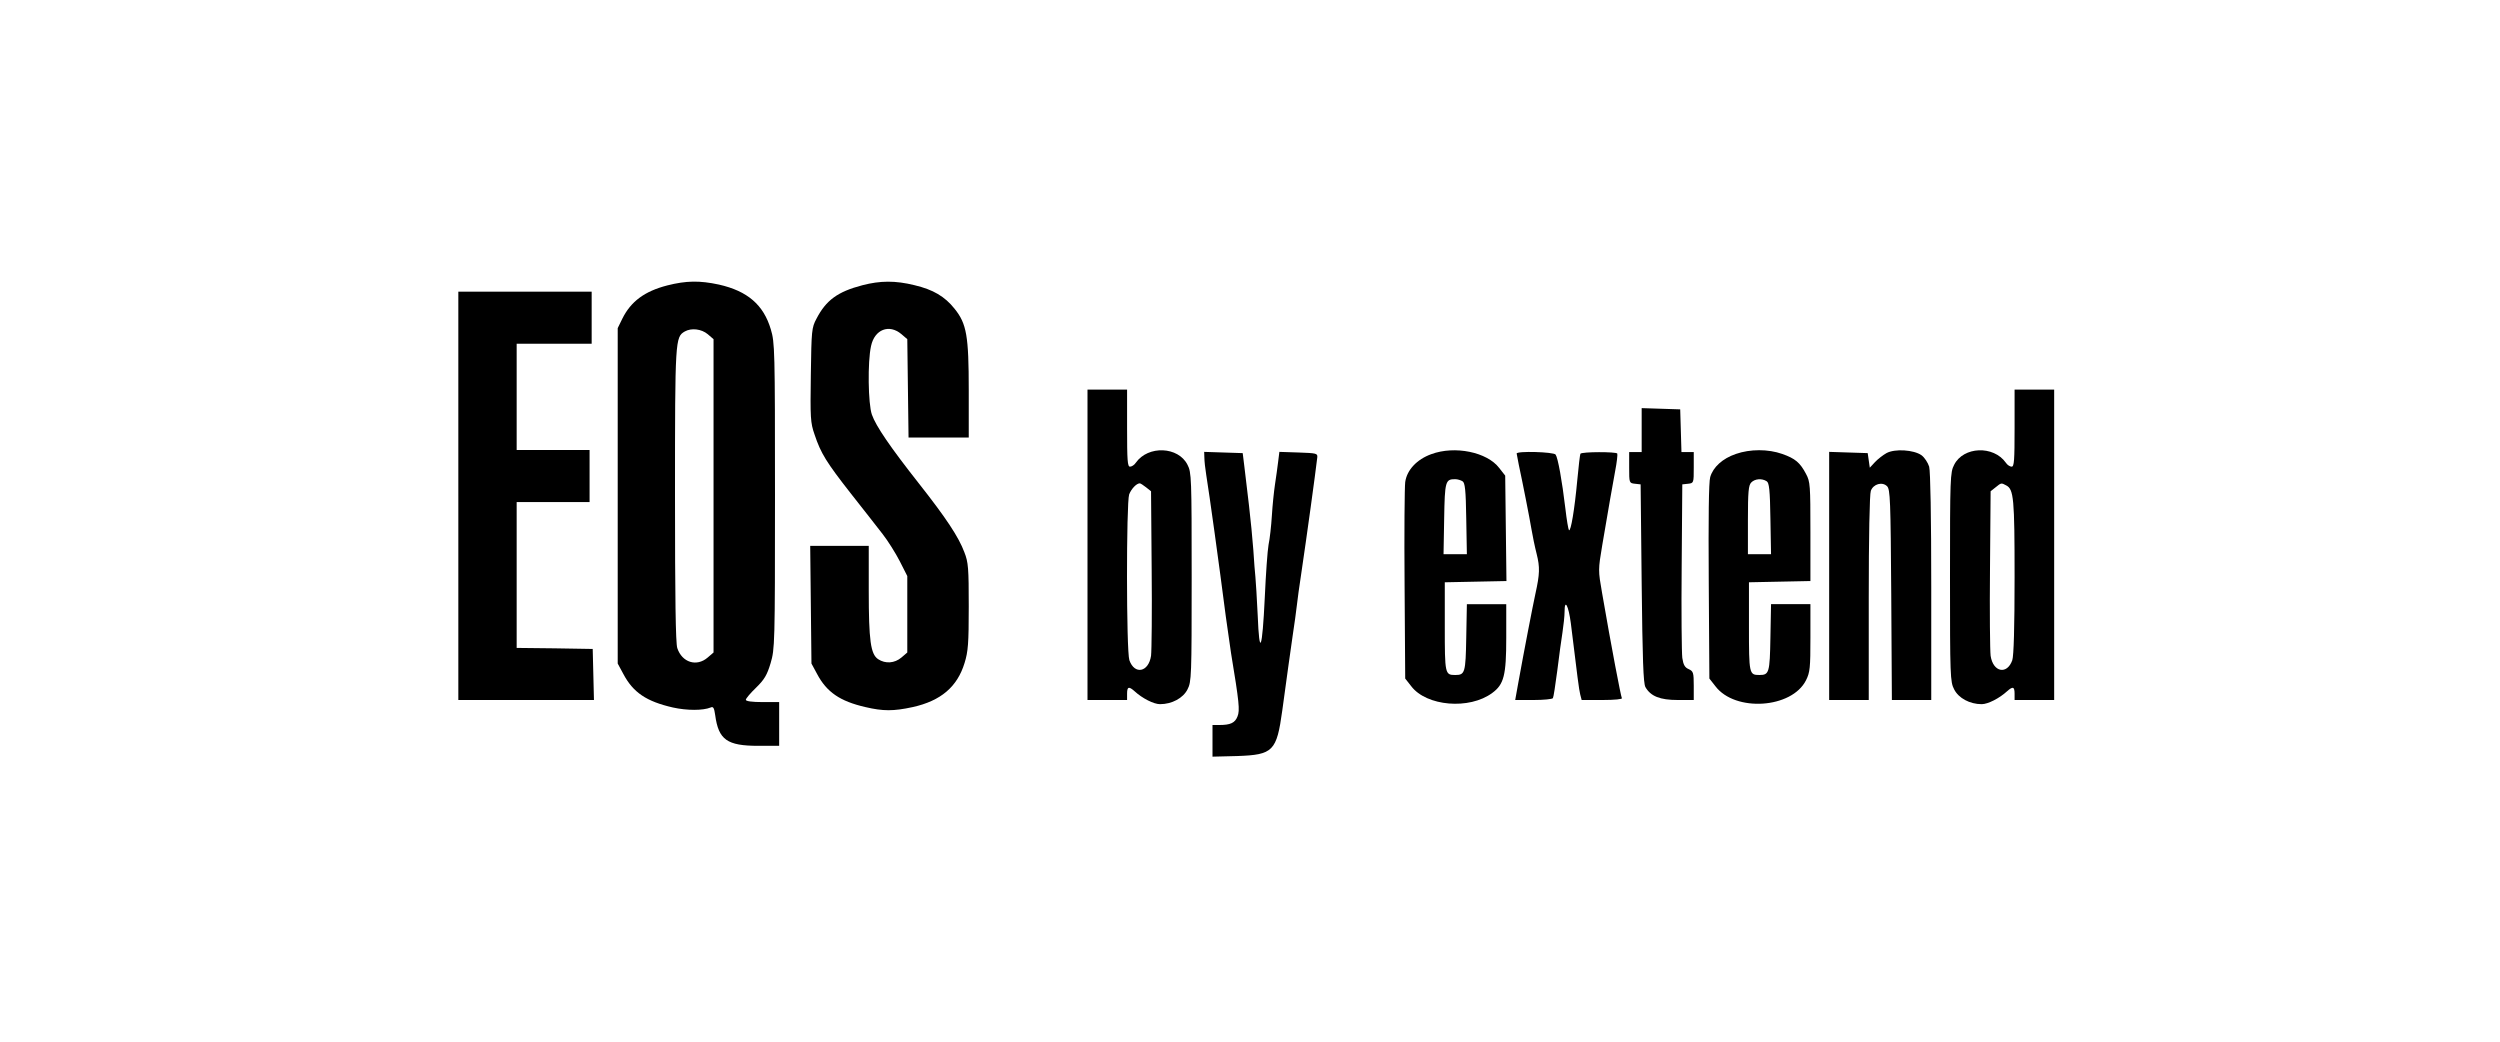 <?xml version="1.0" standalone="no"?>
<!DOCTYPE svg PUBLIC "-//W3C//DTD SVG 20010904//EN"
 "http://www.w3.org/TR/2001/REC-SVG-20010904/DTD/svg10.dtd">
<svg version="1.0" xmlns="http://www.w3.org/2000/svg"
 width="1200pt" height="500pt" viewBox="0 0 1200 500"
 preserveAspectRatio="xMidYMid meet">
<g transform="translate(0,500) scale(0.1,-0.1)"
fill="#000000" stroke="none">
<path d="M3203 3630 c-109 -28 -175 -77 -216 -160 l-22 -45 0 -805 0 -805 27
-50 c47 -89 111 -132 238 -161 68 -15 144 -15 181 0 13 6 17 -2 22 -37 16
-118 57 -147 207 -147 l100 0 0 105 0 105 -80 0 c-50 0 -80 4 -80 11 0 6 22
32 49 58 40 39 53 61 70 118 20 68 21 89 21 803 0 702 -1 736 -20 799 -35 118
-112 184 -249 215 -93 20 -157 19 -248 -4z m194 -234 l28 -24 0 -752 0 -752
-28 -24 c-53 -46 -123 -24 -146 45 -8 24 -11 240 -11 736 0 747 1 757 47 784
32 18 80 12 110 -13z"/>
<path d="M4140 3631 c-119 -31 -175 -72 -221 -161 -23 -43 -24 -56 -27 -269
-3 -207 -2 -230 18 -287 30 -90 56 -132 175 -284 58 -74 127 -161 152 -194 25
-32 62 -91 82 -130 l36 -71 0 -183 0 -184 -28 -24 c-33 -28 -77 -31 -112 -8
-36 24 -45 89 -45 329 l0 215 -141 0 -140 0 3 -282 3 -283 27 -50 c46 -87 110
-131 232 -159 85 -20 135 -20 227 0 135 30 214 97 249 212 17 55 20 93 20 271
0 184 -2 212 -21 260 -27 73 -88 165 -218 330 -137 174 -207 276 -226 331 -18
51 -21 253 -4 329 17 80 87 107 146 57 l28 -24 3 -236 3 -236 145 0 144 0 0
227 c0 261 -10 319 -68 391 -47 59 -103 92 -192 113 -93 23 -165 22 -250 0z"/>
<path d="M2200 2620 l0 -980 325 0 326 0 -3 123 -3 122 -182 3 -183 2 0 350 0
350 175 0 175 0 0 125 0 125 -175 0 -175 0 0 255 0 255 180 0 180 0 0 125 0
125 -320 0 -320 0 0 -980z"/>
<path d="M5220 2385 l0 -745 95 0 95 0 0 30 c0 34 8 37 36 12 37 -34 92 -62
122 -62 57 0 111 29 132 71 19 36 20 62 20 539 0 477 -1 503 -20 539 -44 88
-189 94 -248 10 -7 -11 -20 -19 -28 -19 -12 0 -14 30 -14 185 l0 185 -95 0
-95 0 0 -745z m281 276 l24 -19 3 -374 c2 -205 0 -392 -3 -416 -12 -79 -79
-92 -104 -21 -15 43 -15 756 -1 796 10 26 35 53 51 53 4 0 17 -9 30 -19z"/>
<path d="M9670 2945 c0 -155 -2 -185 -14 -185 -8 0 -21 8 -28 19 -59 84 -204
78 -248 -10 -19 -36 -20 -62 -20 -539 0 -477 1 -503 20 -539 21 -42 75 -71
132 -71 30 0 85 28 122 62 28 25 36 22 36 -12 l0 -30 95 0 95 0 0 745 0 745
-95 0 -95 0 0 -185z m-40 -275 c36 -19 40 -62 40 -440 0 -242 -4 -378 -11
-399 -25 -71 -92 -58 -104 21 -3 24 -5 211 -3 416 l3 374 24 19 c27 22 27 22
51 9z"/>
<path d="M7880 2935 l0 -105 -30 0 -30 0 0 -74 c0 -74 0 -75 28 -78 l27 -3 5
-475 c4 -366 8 -480 18 -498 25 -44 70 -62 155 -62 l77 0 0 68 c0 63 -2 70
-24 80 -19 8 -26 21 -31 54 -3 24 -5 221 -3 438 l3 395 28 3 c27 3 27 4 27 78
l0 74 -30 0 -29 0 -3 103 -3 102 -92 3 -93 3 0 -106z"/>
<path d="M6870 2820 c-69 -25 -117 -76 -125 -134 -3 -22 -5 -244 -3 -492 l3
-451 29 -37 c73 -96 279 -114 389 -32 56 41 67 85 67 264 l0 162 -94 0 -95 0
-3 -160 c-3 -170 -6 -180 -53 -180 -49 0 -50 5 -50 232 l0 213 148 3 148 3 -3
253 -3 253 -29 37 c-58 76 -213 108 -326 66z m150 -130 c12 -7 16 -41 18 -180
l3 -170 -56 0 -56 0 3 170 c3 181 6 190 53 190 11 0 27 -5 35 -10z"/>
<path d="M8332 2821 c-64 -22 -109 -63 -123 -111 -7 -23 -9 -199 -7 -501 l3
-466 29 -37 c95 -125 367 -107 435 29 19 38 21 60 21 204 l0 161 -94 0 -95 0
-3 -160 c-3 -170 -6 -180 -53 -180 -49 0 -50 5 -50 232 l0 213 148 3 147 3 0
237 c0 222 -1 240 -21 277 -29 55 -52 74 -114 96 -68 24 -154 24 -223 0z m148
-131 c12 -7 16 -41 18 -180 l3 -170 -55 0 -56 0 0 164 c0 136 3 167 16 180 17
18 51 21 74 6z"/>
<path d="M9055 2825 c-16 -9 -41 -28 -55 -43 l-25 -27 -5 35 -5 35 -92 3 -93
3 0 -596 0 -595 95 0 95 0 0 489 c0 290 4 500 10 515 12 33 55 45 78 22 15
-15 17 -66 20 -521 l3 -505 94 0 95 0 0 543 c0 335 -4 555 -10 577 -6 19 -22
44 -37 55 -37 26 -128 32 -168 10z"/>
<path d="M5781 2803 c0 -15 4 -53 9 -83 15 -92 61 -424 94 -680 9 -63 20 -142
25 -175 39 -236 43 -275 31 -304 -12 -31 -34 -41 -87 -41 l-33 0 0 -76 0 -76
119 3 c172 6 189 23 216 219 25 181 36 265 50 360 8 52 17 118 20 145 3 28 12
93 20 145 29 196 68 480 78 565 2 19 -5 20 -90 23 l-92 3 -6 -48 c-3 -26 -10
-75 -15 -108 -5 -33 -12 -100 -15 -150 -3 -49 -10 -112 -16 -140 -5 -27 -13
-141 -18 -252 -12 -254 -26 -290 -34 -87 -4 82 -9 165 -11 184 -2 19 -7 78
-10 130 -4 52 -13 149 -21 215 -8 66 -18 149 -22 185 l-8 65 -92 3 -93 3 1
-28z"/>
<path d="M7280 2823 c1 -5 5 -28 10 -53 19 -88 52 -256 61 -310 5 -30 16 -84
25 -119 16 -64 15 -96 -6 -191 -13 -60 -53 -266 -83 -432 l-14 -78 88 0 c48 0
90 4 93 9 3 4 12 64 21 132 8 68 20 151 25 184 5 33 10 78 10 99 0 65 19 29
30 -55 32 -261 39 -318 45 -342 l7 -27 100 0 c59 0 97 4 93 9 -5 9 -50 244
-95 505 -19 109 -19 110 1 230 32 188 47 275 62 356 8 41 12 78 10 83 -5 9
-170 9 -177 -1 -2 -4 -9 -61 -15 -127 -13 -141 -31 -248 -40 -240 -3 4 -11 50
-17 103 -16 135 -36 245 -47 260 -10 13 -187 18 -187 5z"/>
</g>
</svg>
